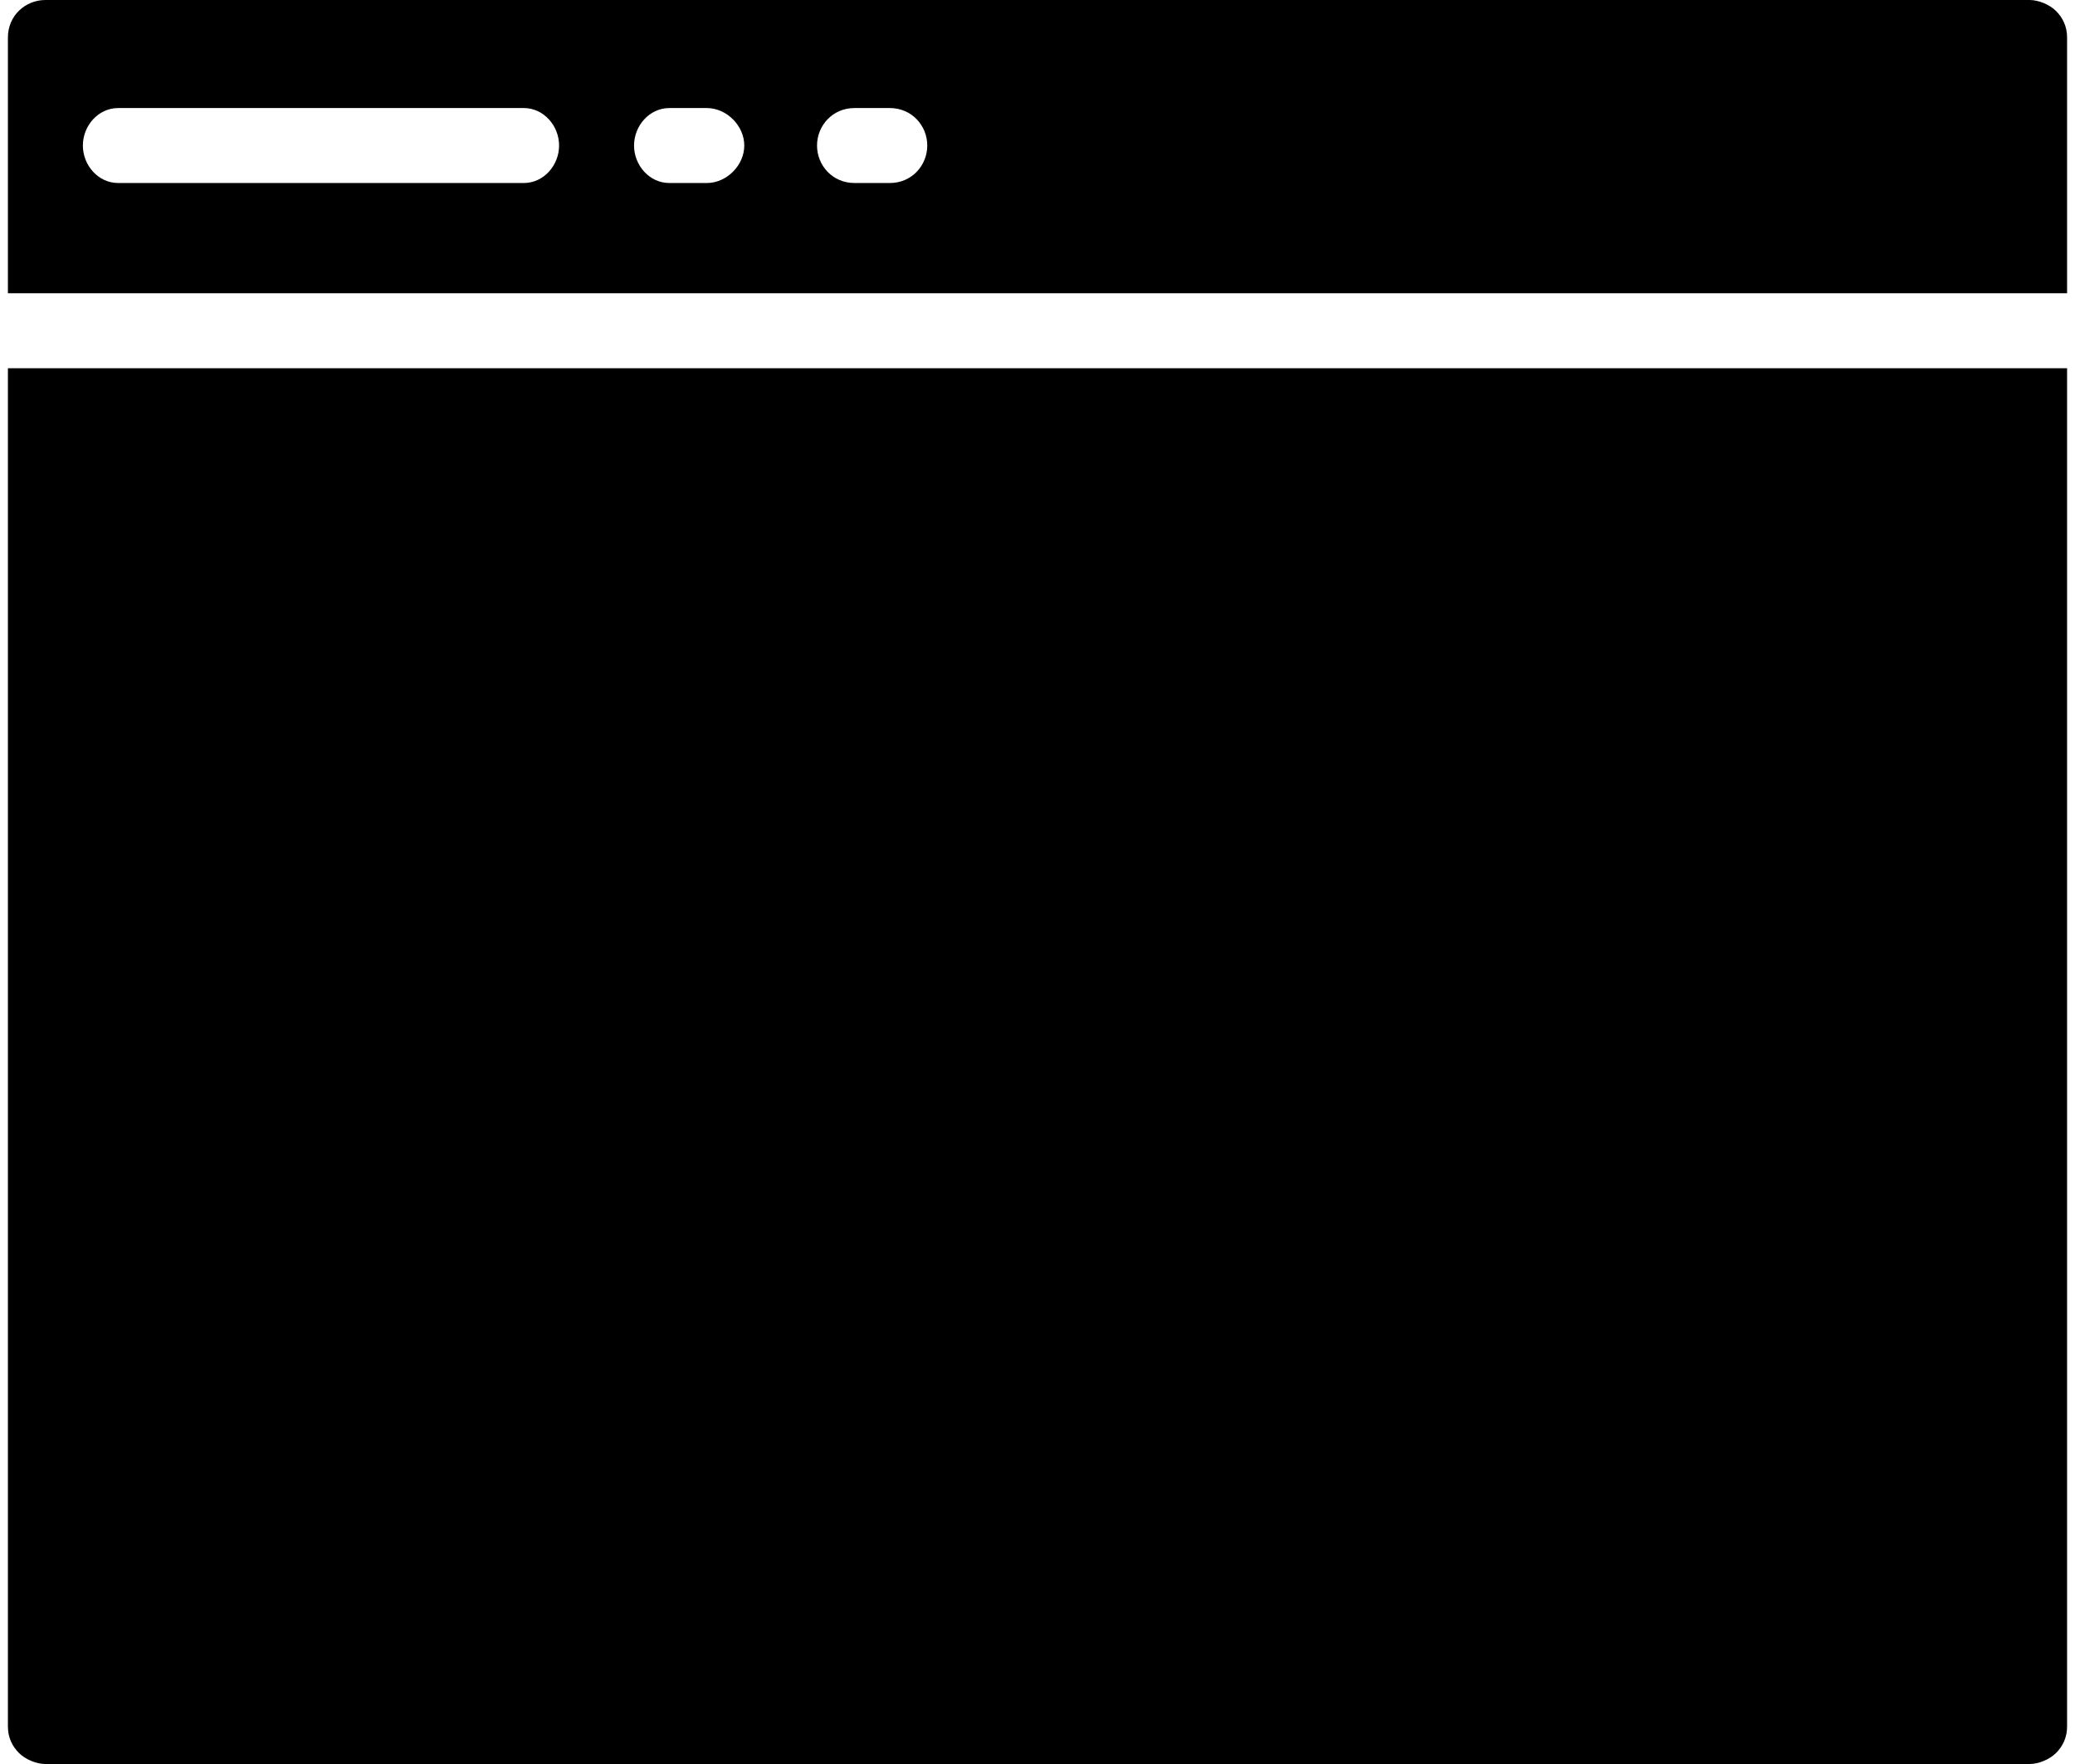 <svg version="1.2" xmlns="http://www.w3.org/2000/svg" viewBox="0 0 94 80" width="200" height="170">
	
	<g id="Layer">
		<path id="Layer" class="s0" d="m0.3 78.3c0 0.5 0.2 0.9 0.5 1.2 0.3 0.3 0.8 0.5 1.2 0.5h90c0.4 0 0.9-0.2 1.2-0.5 0.3-0.3 0.5-0.7 0.5-1.2v-61.6h-93.4z"/>
		<path id="Layer" fill-rule="evenodd" class="s0" d="m93.7 13.3h-93.4v-11.6c0-1 0.8-1.7 1.7-1.7h90c0.4 0 0.9 0.2 1.2 0.5 0.3 0.3 0.5 0.7 0.5 1.2zm-68.4-6.7c0-0.9-0.7-1.7-1.6-1.7h-18.4c-0.9 0-1.6 0.8-1.6 1.7 0 0.9 0.7 1.7 1.6 1.7h18.4c0.9 0 1.6-0.8 1.6-1.7zm8.4 0c0-0.9-0.8-1.7-1.7-1.7h-1.7c-0.9 0-1.6 0.8-1.6 1.7 0 0.9 0.7 1.7 1.6 1.7h1.7c0.9 0 1.7-0.8 1.7-1.7zm8.3 0c0-0.9-0.7-1.7-1.7-1.7h-1.6c-1 0-1.7 0.8-1.7 1.7 0 0.9 0.7 1.7 1.7 1.7h1.6c1 0 1.7-0.8 1.7-1.7z"/>
	</g>
	
</svg>
